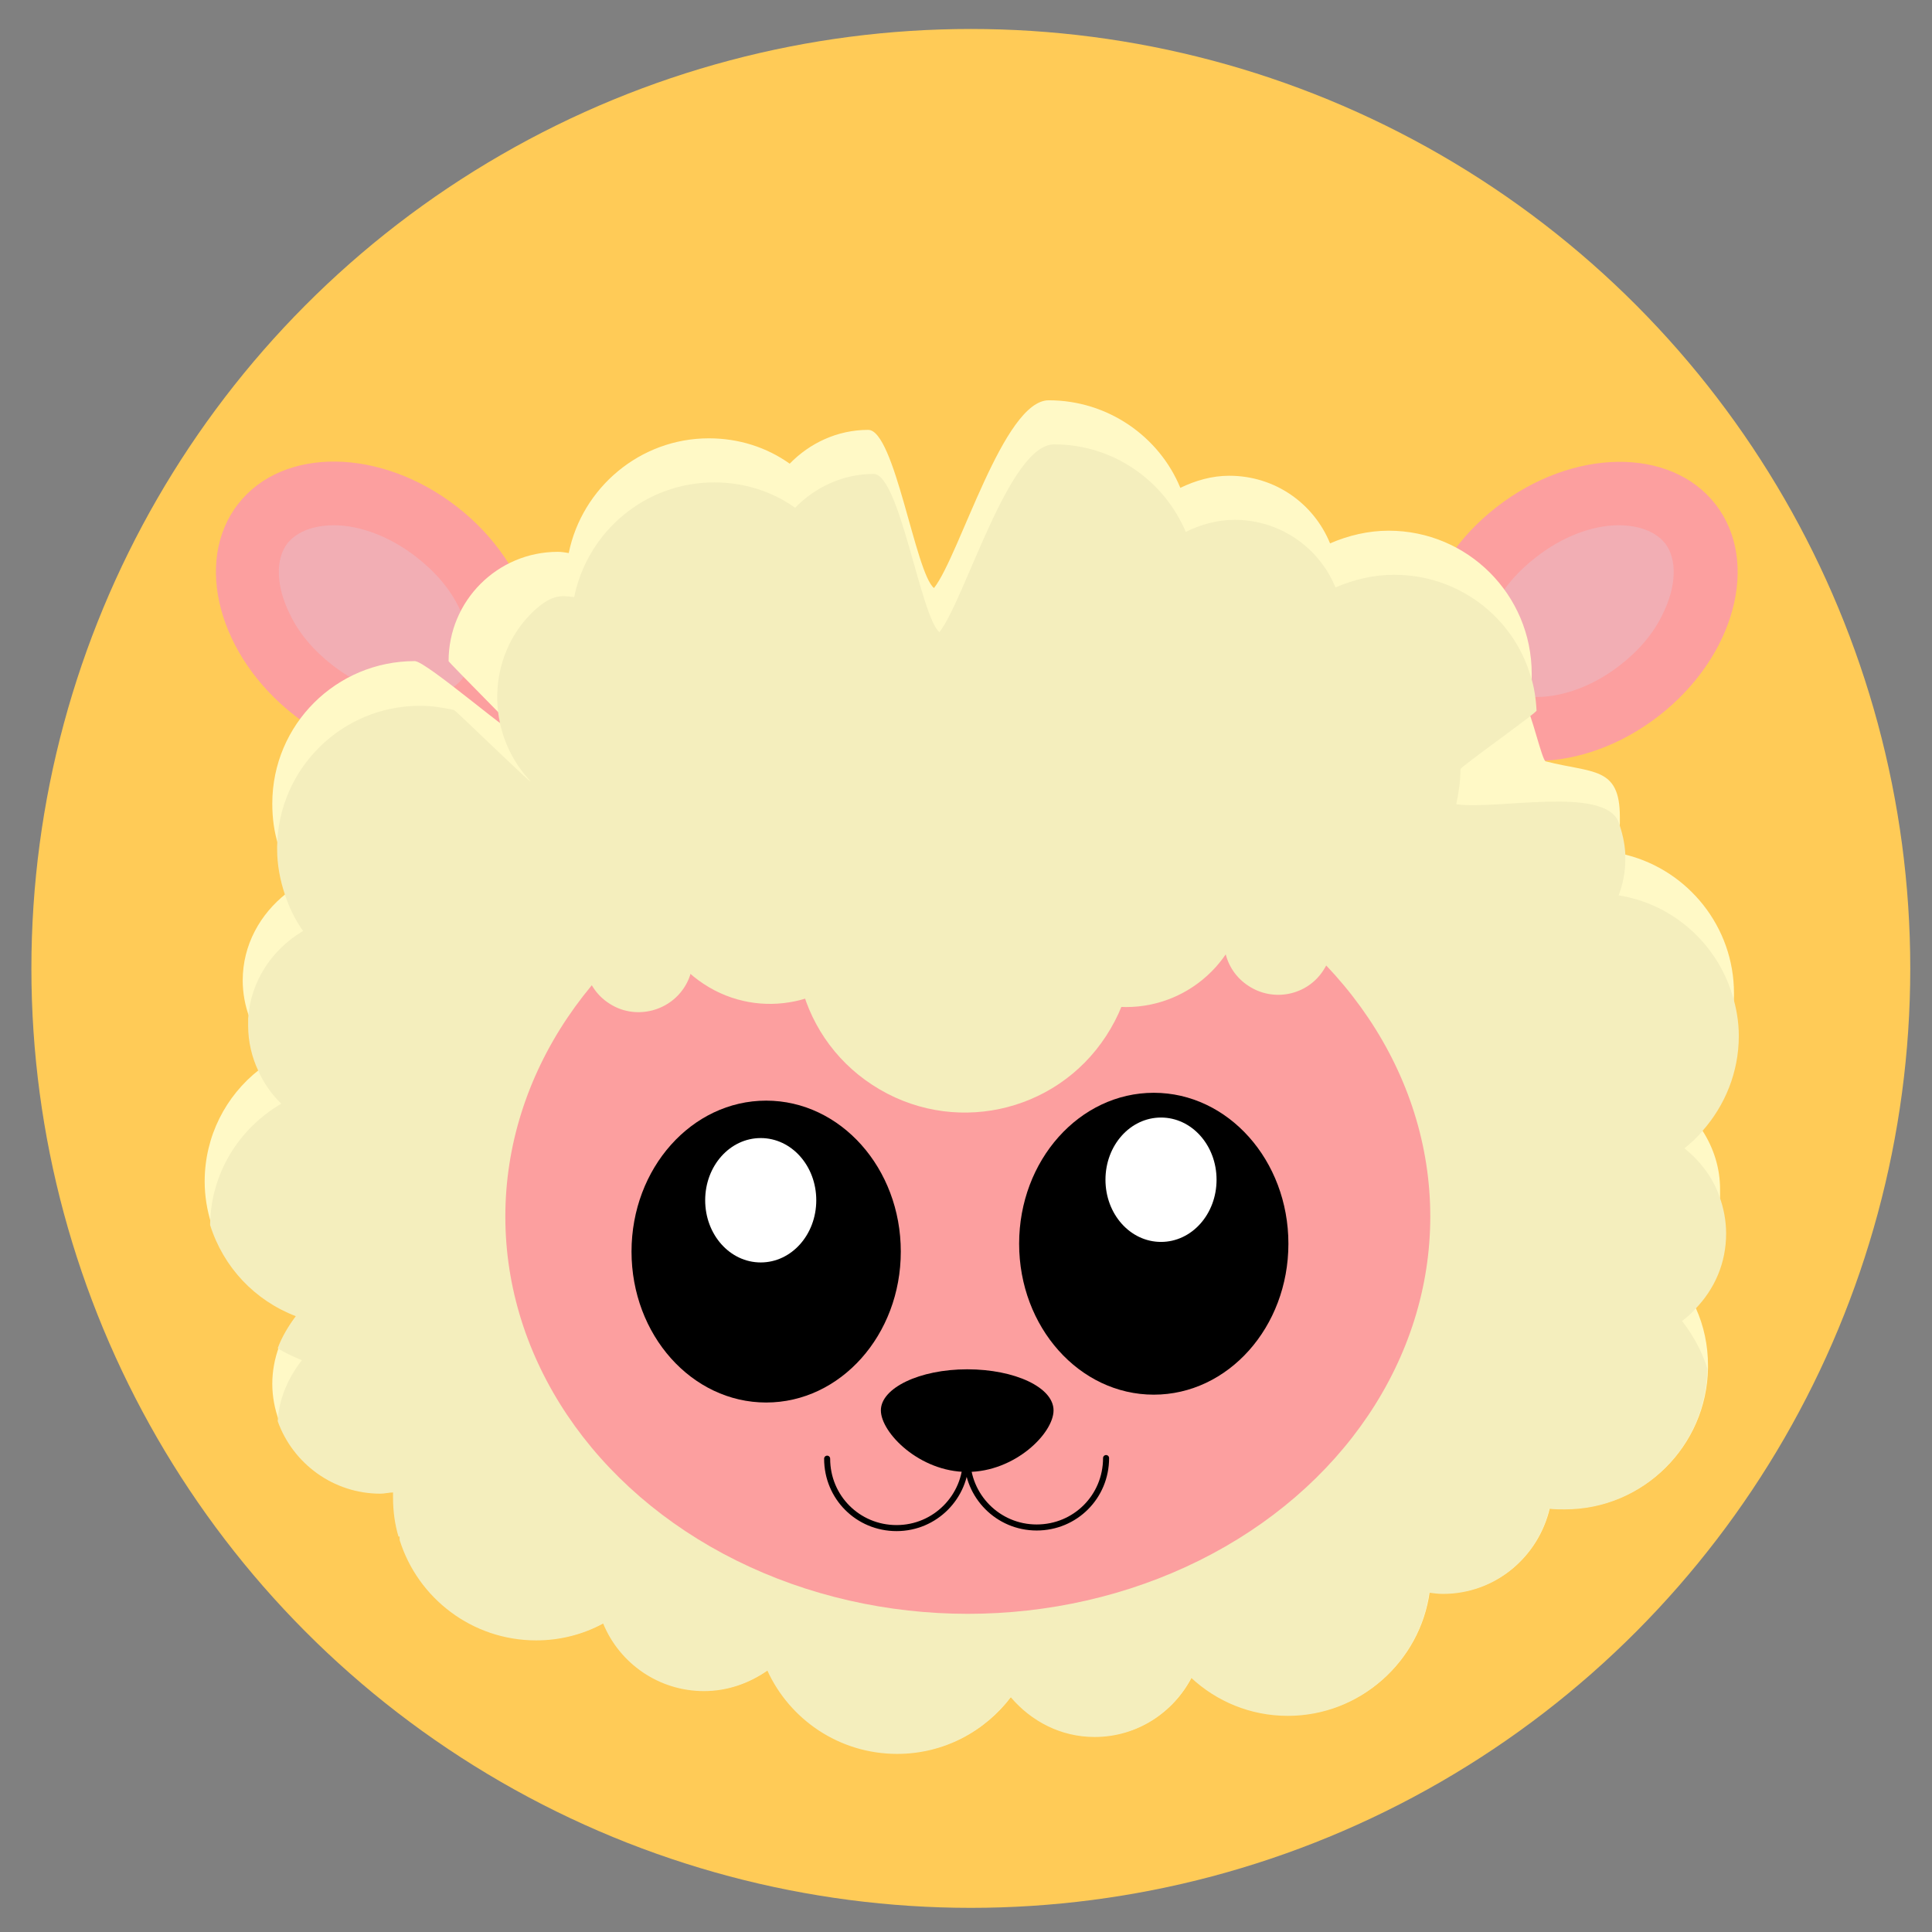 <?xml version="1.0" encoding="UTF-8"?><svg id="Layer_1" xmlns="http://www.w3.org/2000/svg" viewBox="0 0 32 32"><rect x="0" y="0" width="32" height="32" fill="#808080" stroke="none"/><defs><style>.cls-1{fill:#fff;}.cls-2{fill:#fff9c6;}.cls-3{fill:#ffcb57;}.cls-4{fill:none;stroke:#000;stroke-linecap:round;stroke-linejoin:round;stroke-width:.1px;}.cls-5{fill:#fc9f9f;}.cls-6{fill:#f4eebd;}.cls-7{fill:#f2aeb4;}</style></defs><g><circle class="cls-3" cx="16.08" cy="16.04" r="15.56"/><g><ellipse class="cls-5" cx="6.22" cy="10.13" rx="2.19" ry="2.89" transform="translate(-5.59 8.81) rotate(-52.11)"/><path class="cls-7" d="m4.8,10.17c-.23-.46-.24-.91-.04-1.17.21-.26.57-.3.77-.3.45,0,.95.2,1.37.53.31.24.56.53.71.85.23.46.24.91.04,1.17-.33.42-1.29.43-2.14-.23-.31-.24-.56-.53-.71-.85Z"/><ellipse class="cls-5" cx="26.13" cy="10.13" rx="2.89" ry="2.19" transform="translate(-.71 18.18) rotate(-37.89)"/><path class="cls-7" d="m27.54,10.17c.23-.46.24-.91.04-1.17-.21-.26-.57-.3-.77-.3-.45,0-.95.2-1.37.53-.31.24-.56.53-.71.85-.23.46-.24.91-.04,1.17.33.42,1.29.43,2.14-.23.31-.24.56-.53.71-.85Z"/><path class="cls-2" d="m27.8,18.29c.16.12.29.27.4.44.18.28.29.61.29.97,0,.04,0,.08,0,.12-.03.54-.31,1.02-.72,1.32.13.16.24.34.32.53.13.29.2.61.2.95v.04c-.02,1.29-1.07,2.33-2.36,2.33-.09,0-.17,0-.26-.01-.19.81-.9,1.41-1.76,1.41-.08,0-.15-.01-.23-.02-.16,1.15-1.15,2.04-2.34,2.04-.62,0-1.18-.24-1.6-.63-.3.58-.9.98-1.6.98-.56,0-1.05-.26-1.39-.66-.43.57-1.11.94-1.88.94-.96,0-1.78-.57-2.15-1.38-.3.21-.66.34-1.05.34-.75,0-1.4-.46-1.67-1.12-.33.18-.71.28-1.11.28-1.06,0-1.96-.7-2.26-1.66h0s-.01-.04-.01-.06c-.06-.2-.09-.42-.09-.64,0-.03,0-.06,0-.09-.07,0-.14.02-.21.02-.78,0-1.45-.5-1.7-1.2-.07-.19-.11-.4-.11-.61s.04-.42.11-.61c.07-.19.18-.37.3-.53-.68-.26-1.2-.81-1.42-1.51-.07-.22-.11-.46-.11-.7,0-.75.35-1.42.9-1.85.09-.07.18-.13.28-.19-.2-.19-.35-.42-.44-.68-.07-.19-.11-.4-.11-.61,0-.59.29-1.1.72-1.44.06-.05.13-.09.2-.13-.14-.2-.25-.43-.33-.67-.07-.22-.1-.45-.1-.69,0-1.31,1.06-2.36,2.36-2.36.19,0,1.66,1.28,1.84,1.32,0-.02-1.28-1.3-1.28-1.32,0-1,.81-1.81,1.81-1.81.06,0,.12.01.18.02.22-1.08,1.18-1.9,2.32-1.9.5,0,.96.15,1.34.42.33-.34.79-.56,1.3-.56.44,0,.78,2.37,1.09,2.62.43-.55,1.15-3.11,1.9-3.11.98,0,1.83.6,2.18,1.45.25-.12.52-.2.81-.2.76,0,1.4.46,1.67,1.12.3-.13.63-.21.97-.21,1.31,0,2.37,1.06,2.37,2.37v.04c0,.19-.03.37-.08.55.06.01.25.84.31.86.78.2,1.23.08,1.23.92,0,.04,0,.07,0,.11-.01.17-.05.33-.1.48.07.01.14.02.21.04,1.02.26,1.78,1.19,1.78,2.29v.04c-.01.74-.36,1.39-.9,1.82Z"/><path class="cls-6" d="m28.08,21.68c-.06.07-.14.14-.22.2.18.23.33.5.42.79-.02,1.29-1.07,2.33-2.36,2.33-.09,0-.17,0-.26-.01-.19.81-.9,1.41-1.76,1.41-.08,0-.15-.01-.23-.02-.16,1.15-1.15,2.04-2.34,2.04-.62,0-1.18-.24-1.6-.63-.3.58-.9.98-1.6.98-.56,0-1.05-.26-1.39-.66-.43.57-1.11.94-1.88.94-.96,0-1.78-.57-2.15-1.38-.3.21-.66.34-1.05.34-.75,0-1.4-.46-1.67-1.12-.33.18-.71.28-1.11.28-1.06,0-1.96-.7-2.26-1.66h0s0-.05,0-.06c0,0-.01,0-.02,0-.06-.2-.09-.42-.09-.64,0-.03,0-.06,0-.09-.07,0-.14.02-.21.02-.78,0-1.45-.5-1.7-1.2.02-.38.18-.73.4-1.01-.14-.06-.28-.12-.4-.2.07-.19.18-.37.3-.53-.68-.26-1.2-.81-1.42-1.51.01-.86.48-1.6,1.18-2.01-.16-.15-.29-.34-.38-.54-.11-.23-.17-.49-.17-.75,0-.04,0-.08,0-.12.04-.62.4-1.15.91-1.45-.13-.18-.23-.39-.3-.6-.08-.24-.13-.49-.13-.76v-.04c.02-1.29,1.07-2.33,2.37-2.33.19,0,.38.03.56.07,0-.02,1.48,1.42,1.24,1.15-.72-.79-.7-2.04.07-2.78.33-.31.49-.26.68-.24.22-1.08,1.17-1.9,2.32-1.9.5,0,.96.15,1.34.42.33-.34.79-.56,1.3-.56.43,0,.78,2.37,1.09,2.62.43-.55,1.15-3.11,1.9-3.11.98,0,1.82.6,2.18,1.45.24-.12.52-.2.81-.2.75,0,1.4.46,1.67,1.12.3-.13.63-.21.97-.21,1.07,0,1.97.7,2.26,1.67.06.18.09.38.1.58,0,.04-1.26.93-1.26.97,0,.2-.03.39-.07.58.66.1,2.46-.31,2.69.3.06.17.1.34.11.52,0,.03,0,.06,0,.1,0,.21-.04.4-.11.59.89.14,1.62.79,1.88,1.64.07.22.11.45.11.69,0,.6-.23,1.15-.6,1.57-.09.11-.19.2-.3.29.26.21.47.48.58.8.07.19.11.4.11.61,0,.49-.19.92-.51,1.25Z"/><ellipse class="cls-5" cx="16.03" cy="20.15" rx="7.66" ry="6.58"/><path class="cls-6" d="m14.45,17.97c-1.29-.84-1.66-2.57-.81-3.87.84-1.29,2.57-1.66,3.87-.81s1.66,2.57.81,3.87c-.84,1.29-2.57,1.66-3.87.81Z"/><path class="cls-6" d="m11.66,16.3c-.92-.6-1.19-1.84-.58-2.77.6-.92,1.84-1.19,2.77-.58.92.6,1.19,1.84.58,2.77-.6.92-1.84,1.19-2.77.58Z"/><circle class="cls-6" cx="18.65" cy="14.68" r="2"/><path class="cls-6" d="m20.68,16.33c-.42-.27-.53-.83-.26-1.24.27-.42.83-.53,1.24-.26.42.27.53.83.26,1.24-.27.42-.83.53-1.24.26Z"/><path class="cls-6" d="m10.09,16.62c-.42-.27-.53-.83-.26-1.24.27-.42.83-.53,1.24-.26s.53.83.26,1.24-.83.53-1.24.26Z"/><g><path class="cls-4" d="m16,24.16c0,.63-.51,1.15-1.15,1.15s-1.15-.51-1.15-1.15"/><path class="cls-4" d="m16.02,24.15c0,.63.51,1.15,1.15,1.15s1.15-.51,1.15-1.15"/><path d="m17.45,23.36c0,.38-.64,1.02-1.43,1.02s-1.43-.65-1.43-1.02.64-.68,1.43-.68,1.43.3,1.43.68Z"/></g></g></g><ellipse cx="12.69" cy="20.73" rx="2.23" ry="2.5"/><ellipse cx="19.11" cy="20.6" rx="2.23" ry="2.5"/><path class="cls-1" d="m13.52,19.88c0,.57-.41,1.03-.92,1.03s-.92-.46-.92-1.03.41-1.03.92-1.03.92.46.92,1.03Z"/><path class="cls-1" d="m18.31,19.54c0,.57.41,1.03.92,1.03s.92-.46.92-1.03-.41-1.03-.92-1.03-.92.46-.92,1.03Z"/></svg>